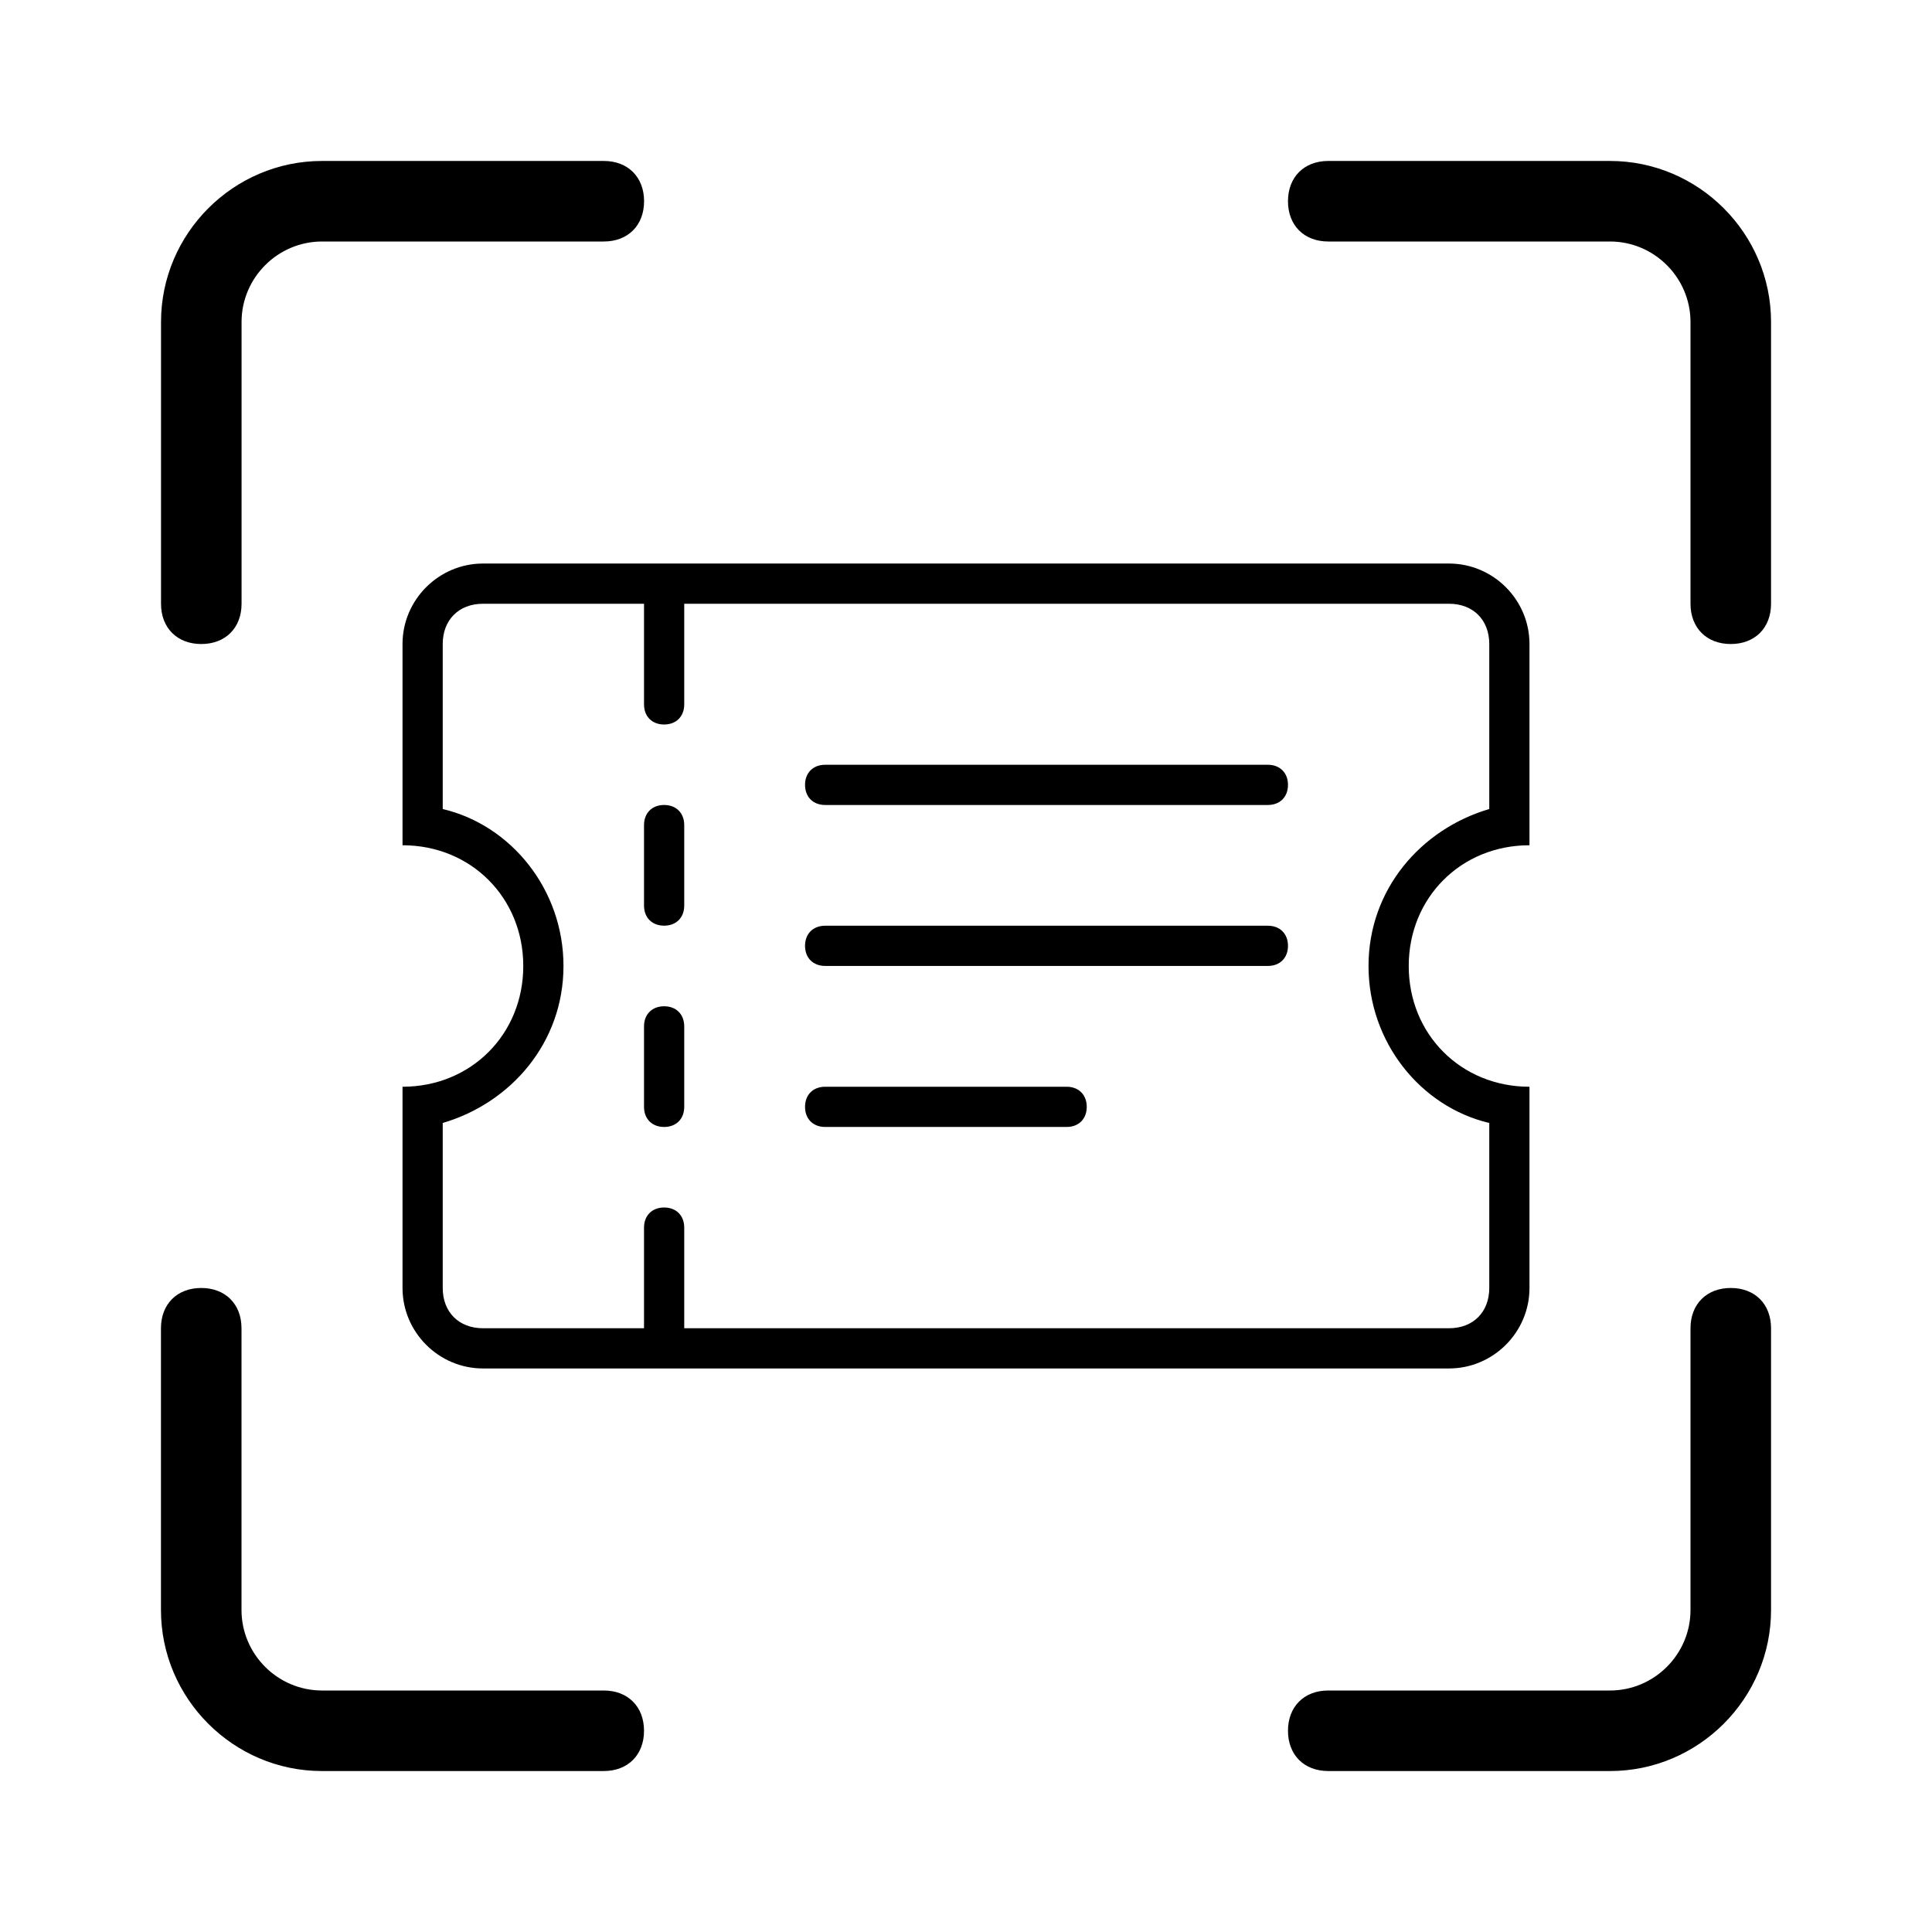 <!-- Generated by IcoMoon.io -->
<svg version="1.1" xmlns="http://www.w3.org/2000/svg" width="32" height="32" viewBox="0 0 32 32">
<path d="M2.667 10v-4.667c0-1.467 1.2-2.667 2.667-2.667h4.667c0.4 0 0.667 0.267 0.667 0.667s-0.267 0.667-0.667 0.667h-4.667c-0.733 0-1.333 0.6-1.333 1.333v4.667c0 0.4-0.267 0.667-0.667 0.667s-0.667-0.267-0.667-0.667zM4 22v4.667c0 0.733 0.6 1.333 1.333 1.333h4.667c0.4 0 0.667 0.267 0.667 0.667s-0.267 0.667-0.667 0.667h-4.667c-1.467 0-2.667-1.2-2.667-2.667v-4.667c0-0.4 0.267-0.667 0.667-0.667s0.667 0.267 0.667 0.667zM22 28h4.667c0.733 0 1.333-0.6 1.333-1.333v-4.667c0-0.4 0.267-0.667 0.667-0.667s0.667 0.267 0.667 0.667v4.667c0 1.467-1.2 2.667-2.667 2.667h-4.667c-0.4 0-0.667-0.267-0.667-0.667s0.267-0.667 0.667-0.667zM28 5.333c0-0.733-0.6-1.333-1.333-1.333h-4.667c-0.4 0-0.667-0.267-0.667-0.667s0.267-0.667 0.667-0.667h4.667c1.467 0 2.667 1.2 2.667 2.667v4.667c0 0.4-0.267 0.667-0.667 0.667s-0.667-0.267-0.667-0.667v-4.667zM11.333 22h12.667c0.4 0 0.667-0.267 0.667-0.667v-2.733c-1.133-0.267-2-1.333-2-2.6s0.867-2.267 2-2.6v-2.733c0-0.4-0.267-0.667-0.667-0.667h-12.667v1.667c0 0.2-0.133 0.333-0.333 0.333s-0.333-0.133-0.333-0.333v-1.667h-2.667c-0.4 0-0.667 0.267-0.667 0.667v2.733c1.133 0.267 2 1.333 2 2.6s-0.867 2.267-2 2.6v2.733c0 0.4 0.267 0.667 0.667 0.667h2.667v-1.667c0-0.2 0.133-0.333 0.333-0.333s0.333 0.133 0.333 0.333v1.667zM25.333 18v3.333c0 0.733-0.6 1.333-1.333 1.333h-16c-0.733 0-1.333-0.6-1.333-1.333v-3.333c1.133 0 2-0.867 2-2s-0.867-2-2-2v-3.333c0-0.733 0.6-1.333 1.333-1.333h16c0.733 0 1.333 0.6 1.333 1.333v3.333c-1.133 0-2 0.867-2 2s0.867 2 2 2zM11 13.333c0.2 0 0.333 0.133 0.333 0.333v1.333c0 0.2-0.133 0.333-0.333 0.333s-0.333-0.133-0.333-0.333v-1.333c0-0.2 0.133-0.333 0.333-0.333zM11 16.667c0.2 0 0.333 0.133 0.333 0.333v1.333c0 0.2-0.133 0.333-0.333 0.333s-0.333-0.133-0.333-0.333v-1.333c0-0.2 0.133-0.333 0.333-0.333zM13.667 12.667h7.333c0.2 0 0.333 0.133 0.333 0.333s-0.133 0.333-0.333 0.333h-7.333c-0.2 0-0.333-0.133-0.333-0.333s0.133-0.333 0.333-0.333zM13.667 15.333h7.333c0.2 0 0.333 0.133 0.333 0.333s-0.133 0.333-0.333 0.333h-7.333c-0.2 0-0.333-0.133-0.333-0.333s0.133-0.333 0.333-0.333zM13.667 18h4c0.2 0 0.333 0.133 0.333 0.333s-0.133 0.333-0.333 0.333h-4c-0.2 0-0.333-0.133-0.333-0.333s0.133-0.333 0.333-0.333z"></path>
</svg>
